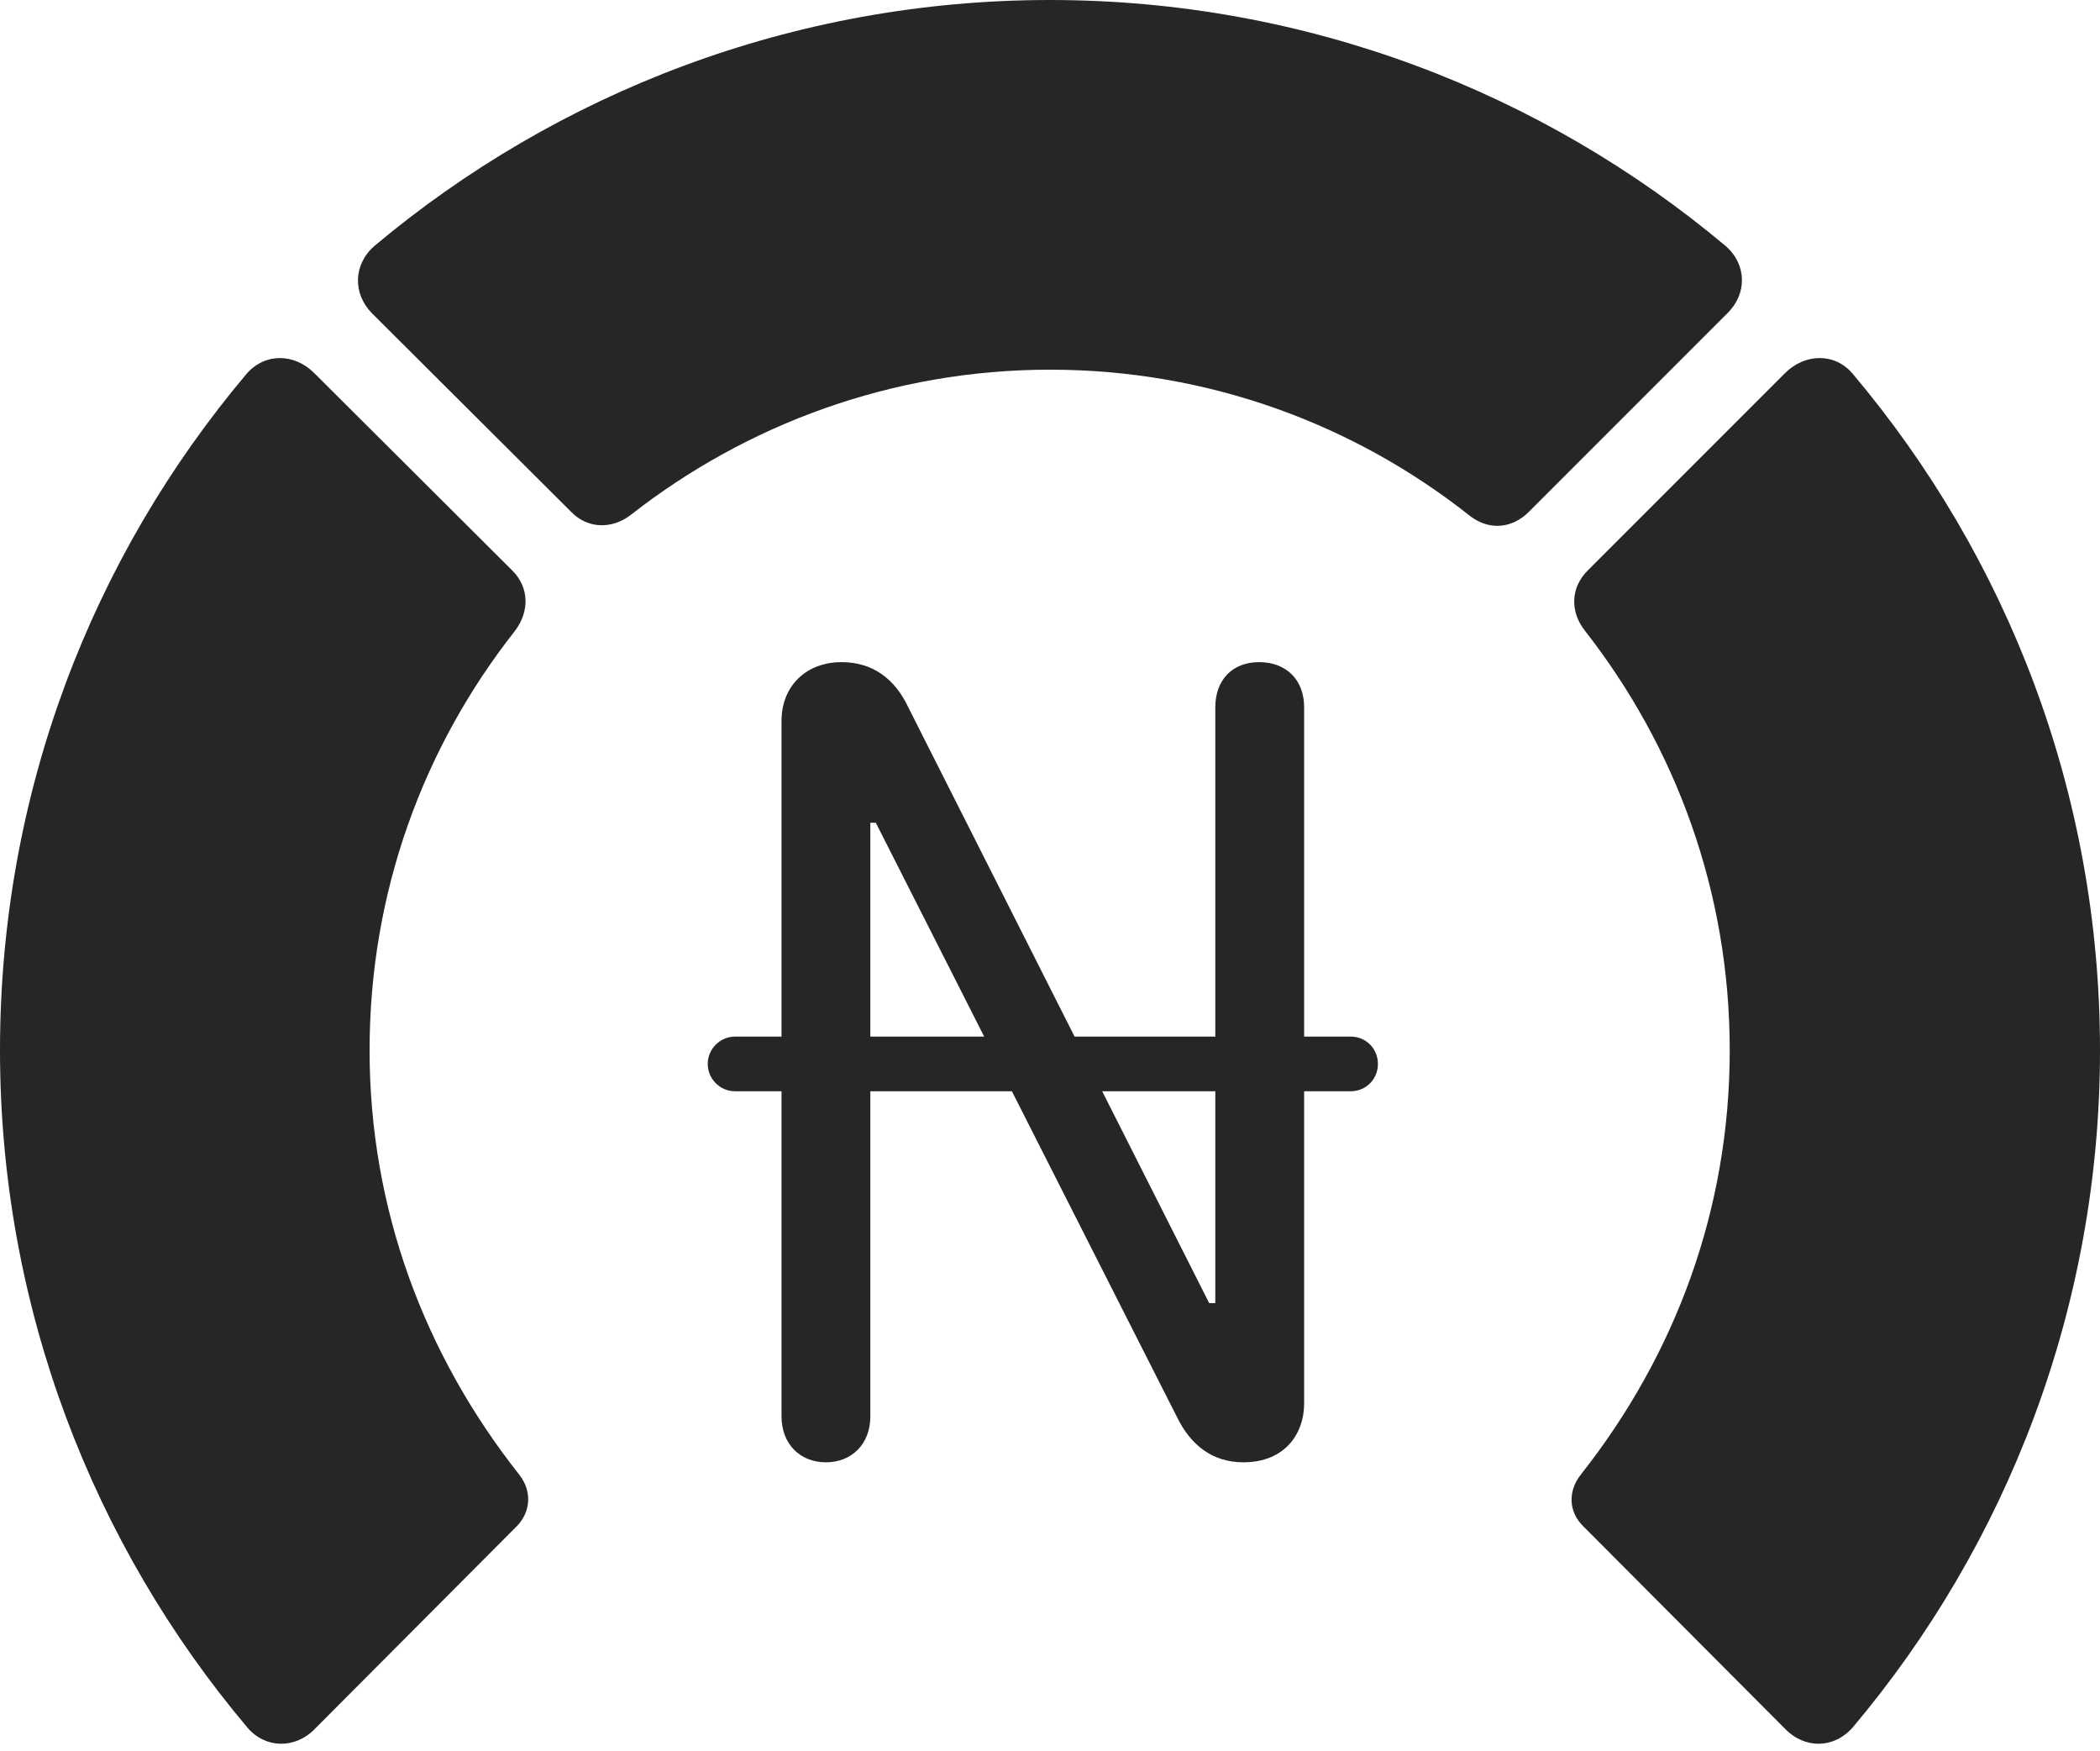 <?xml version="1.0" encoding="UTF-8"?>
<!--Generator: Apple Native CoreSVG 326-->
<!DOCTYPE svg
PUBLIC "-//W3C//DTD SVG 1.1//EN"
       "http://www.w3.org/Graphics/SVG/1.1/DTD/svg11.dtd">
<svg version="1.1" xmlns="http://www.w3.org/2000/svg" xmlns:xlink="http://www.w3.org/1999/xlink" viewBox="0 0 768.5 640.75">
 <g>
  <rect height="640.75" opacity="0" width="768.5" x="0" y="0"/>
  <path d="M768.5 384.25C768.5 290 734.5 203.75 678 136.75C671.5 129 660.5 129.25 653.25 136.5L581 208.75C574.75 215 574.5 223.75 580 230.75C613.25 273.25 633 326.25 633 384.25C633 442.25 613.25 495.5 578.5 539.5C573.75 545.5 574 553 579.25 558.25L653.25 632.5C660.5 640 671.25 639.75 678 632C734.5 565 768.5 478.25 768.5 384.25Z" fill="black" fill-opacity="0.85"/>
  <path d="M384.25 135.25C442.25 135.25 495.75 155.25 538.25 189C545 194 553.25 193.5 559.5 187.25L632 114.75C639.5 107.5 639.25 96.75 631.5 90C564.75 34 478.25 0 384.25 0C290.25 0 203.75 34 137 90C129.25 96.75 129 107.5 136.25 114.75L209 187.25C215 193.5 224 193.75 231 188.25C273.25 155.25 326.5 135.25 384.25 135.25Z" fill="black" fill-opacity="0.85"/>
  <path d="M0 384.25C0 478.25 34 565 90.5 632C97 639.75 108 640 115.25 632.5L189.25 558.25C194.25 553 194.75 545.5 190 539.5C155.25 495.5 135.25 442.25 135.25 384.25C135.25 326.25 155 273.25 188.5 230.75C193.75 223.75 193.75 215 187.5 208.75L115 136.5C107.75 129.25 97 129 90.25 136.75C33.75 203.75 0 290 0 384.25Z" fill="black" fill-opacity="0.85"/>
  <path d="M302.25 535C311.75 535 318.5 528.25 318.5 518.25L318.5 301L320.5 301L430.75 518.5C435.75 528.75 443.75 535 455 535C470.25 535 477.25 524.5 477.25 513.5L477.25 258.75C477.25 248.75 470.75 242.25 460.75 242.25C451 242.25 444.75 248.75 444.75 258.75L444.75 476.75L442.5 476.75L332.5 259C327.5 248.25 319.25 242.25 308 242.25C295 242.25 286 251 286 263.75L286 518.25C286 528.25 292.75 535 302.25 535ZM259 389.25C259 394.75 263.5 399.25 269 399.25L494.25 399.25C500 399.25 504.25 394.75 504.25 389.25C504.25 383.75 500 379.25 494.25 379.25L269 379.25C263.5 379.25 259 383.75 259 389.25Z" fill="black" fill-opacity="0.85"/>
 </g>
</svg>
